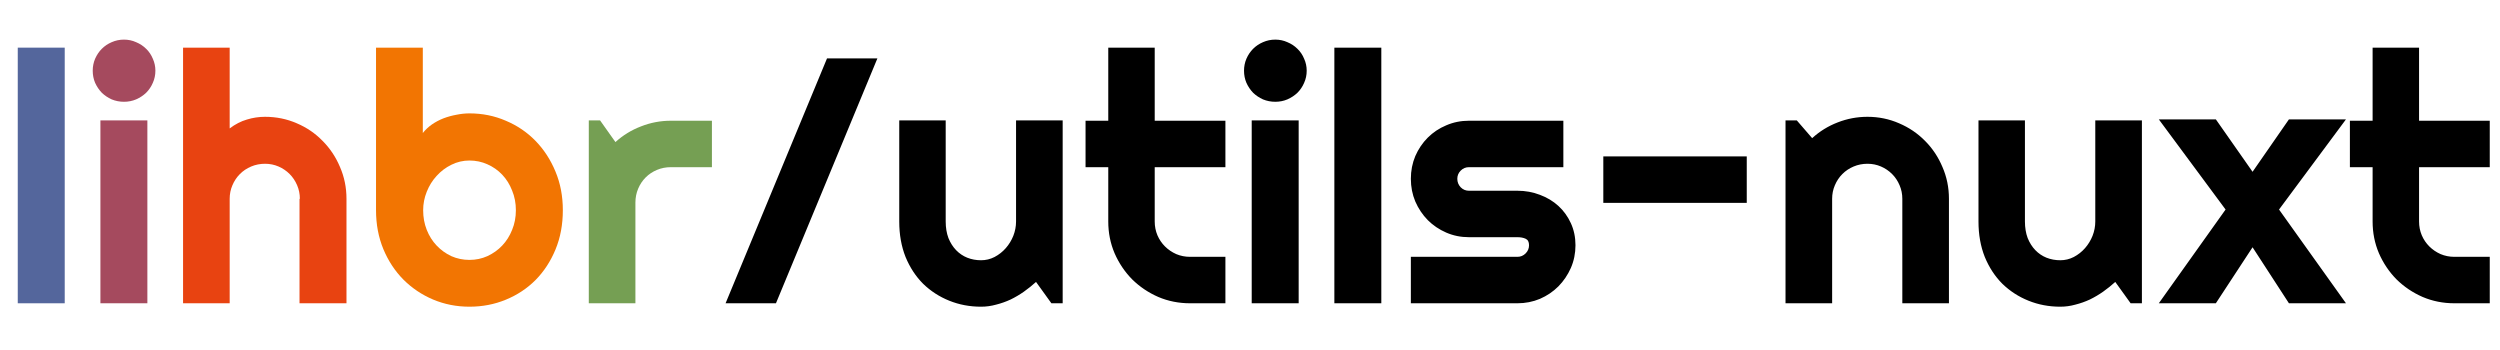 <svg width="915" height="128" viewBox="0 0 915 128" fill="none" xmlns="http://www.w3.org/2000/svg">
<path d="M23.688 111H6.5V17.438H23.688V111Z" fill="#54669c"/>
<path d="M56.875 25.875C56.875 27.458 56.562 28.938 55.938 30.312C55.354 31.688 54.542 32.896 53.5 33.938C52.458 34.938 51.229 35.75 49.812 36.375C48.438 36.958 46.958 37.25 45.375 37.25C43.792 37.25 42.292 36.958 40.875 36.375C39.5 35.75 38.292 34.938 37.25 33.938C36.25 32.896 35.438 31.688 34.812 30.312C34.229 28.938 33.938 27.458 33.938 25.875C33.938 24.333 34.229 22.875 34.812 21.5C35.438 20.083 36.25 18.875 37.25 17.875C38.292 16.833 39.5 16.021 40.875 15.438C42.292 14.812 43.792 14.5 45.375 14.5C46.958 14.5 48.438 14.812 49.812 15.438C51.229 16.021 52.458 16.833 53.5 17.875C54.542 18.875 55.354 20.083 55.938 21.5C56.562 22.875 56.875 24.333 56.875 25.875ZM53.938 111H36.75V44.062H53.938V111Z" fill="#a54a5e"/>
<path d="M84.062 111H67V17.438H84.062V47C86.104 45.458 88.208 44.375 90.375 43.75C92.542 43.083 94.75 42.75 97 42.75C101.125 42.75 105 43.542 108.625 45.125C112.25 46.667 115.396 48.812 118.062 51.562C120.771 54.271 122.896 57.458 124.438 61.125C126.021 64.75 126.812 68.625 126.812 72.75V111H109.625V72.75H109.75C109.75 71 109.417 69.354 108.75 67.812C108.083 66.229 107.167 64.854 106 63.688C104.833 62.521 103.479 61.604 101.938 60.938C100.396 60.271 98.75 59.938 97 59.938C95.208 59.938 93.521 60.271 91.938 60.938C90.354 61.604 88.979 62.521 87.812 63.688C86.646 64.854 85.729 66.229 85.062 67.812C84.396 69.354 84.062 71 84.062 72.75V111Z" fill="#e84311"/>
<path d="M206 76.938C206 82.188 205.104 86.979 203.312 91.312C201.521 95.646 199.083 99.375 196 102.5C192.917 105.583 189.292 107.979 185.125 109.688C181 111.396 176.562 112.25 171.812 112.25C167.104 112.25 162.667 111.375 158.5 109.625C154.375 107.875 150.75 105.438 147.625 102.312C144.542 99.188 142.104 95.479 140.312 91.188C138.521 86.854 137.625 82.104 137.625 76.938V17.438H154.75V48.688C155.667 47.521 156.771 46.479 158.062 45.562C159.396 44.646 160.812 43.896 162.312 43.312C163.854 42.729 165.438 42.292 167.062 42C168.688 41.667 170.271 41.5 171.812 41.5C176.562 41.5 181 42.396 185.125 44.188C189.292 45.938 192.917 48.396 196 51.562C199.083 54.729 201.521 58.479 203.312 62.812C205.104 67.104 206 71.812 206 76.938ZM188.812 76.938C188.812 74.354 188.354 71.958 187.438 69.75C186.562 67.5 185.354 65.562 183.812 63.938C182.271 62.312 180.458 61.042 178.375 60.125C176.333 59.208 174.146 58.75 171.812 58.75C169.479 58.75 167.271 59.271 165.188 60.312C163.146 61.312 161.354 62.667 159.812 64.375C158.271 66.042 157.062 67.979 156.188 70.188C155.312 72.354 154.875 74.604 154.875 76.938C154.875 79.521 155.312 81.917 156.188 84.125C157.062 86.333 158.271 88.25 159.812 89.875C161.354 91.5 163.146 92.792 165.188 93.75C167.271 94.667 169.479 95.125 171.812 95.125C174.146 95.125 176.333 94.667 178.375 93.75C180.458 92.792 182.271 91.5 183.812 89.875C185.354 88.25 186.562 86.333 187.438 84.125C188.354 81.917 188.812 79.521 188.812 76.938Z" fill="#f27502"/>
<path d="M232.562 111H215.5V44.062H219.625L225.25 52C228 49.5 231.125 47.583 234.625 46.25C238.125 44.875 241.75 44.188 245.5 44.188H260.562V61.188H245.5C243.708 61.188 242.021 61.521 240.438 62.188C238.854 62.854 237.479 63.771 236.312 64.938C235.146 66.104 234.229 67.479 233.562 69.062C232.896 70.646 232.562 72.333 232.562 74.125V111Z" fill="#759f53"/>
<path d="M284 111H265.562L302.688 21.375H321.125L284 111ZM379.188 103.188C377.812 104.438 376.333 105.625 374.75 106.75C373.208 107.833 371.583 108.792 369.875 109.625C368.167 110.417 366.396 111.042 364.562 111.5C362.771 112 360.938 112.25 359.062 112.25C354.938 112.25 351.062 111.521 347.438 110.062C343.812 108.604 340.625 106.542 337.875 103.875C335.167 101.167 333.021 97.896 331.438 94.062C329.896 90.188 329.125 85.854 329.125 81.062V44.062H346.125V81.062C346.125 83.312 346.458 85.333 347.125 87.125C347.833 88.875 348.771 90.354 349.938 91.562C351.104 92.771 352.458 93.688 354 94.312C355.583 94.938 357.271 95.25 359.062 95.25C360.812 95.25 362.458 94.854 364 94.062C365.583 93.229 366.958 92.146 368.125 90.812C369.292 89.479 370.208 87.979 370.875 86.312C371.542 84.604 371.875 82.854 371.875 81.062V44.062H388.938V111H384.812L379.188 103.188ZM435.562 111C431.438 111 427.562 110.229 423.938 108.688C420.312 107.104 417.125 104.958 414.375 102.25C411.667 99.5 409.521 96.312 407.938 92.688C406.396 89.062 405.625 85.188 405.625 81.062V61.188H397.312V44.188H405.625V17.438H422.625V44.188H448.5V61.188H422.625V81.062C422.625 82.854 422.958 84.542 423.625 86.125C424.292 87.667 425.208 89.021 426.375 90.188C427.542 91.354 428.917 92.292 430.5 93C432.083 93.667 433.771 94 435.562 94H448.5V111H435.562ZM478.25 25.875C478.25 27.458 477.938 28.938 477.312 30.312C476.729 31.688 475.917 32.896 474.875 33.938C473.833 34.938 472.604 35.75 471.188 36.375C469.812 36.958 468.333 37.25 466.75 37.25C465.167 37.25 463.667 36.958 462.25 36.375C460.875 35.75 459.667 34.938 458.625 33.938C457.625 32.896 456.812 31.688 456.188 30.312C455.604 28.938 455.312 27.458 455.312 25.875C455.312 24.333 455.604 22.875 456.188 21.5C456.812 20.083 457.625 18.875 458.625 17.875C459.667 16.833 460.875 16.021 462.25 15.438C463.667 14.812 465.167 14.5 466.75 14.5C468.333 14.5 469.812 14.812 471.188 15.438C472.604 16.021 473.833 16.833 474.875 17.875C475.917 18.875 476.729 20.083 477.312 21.5C477.938 22.875 478.25 24.333 478.25 25.875ZM475.312 111H458.125V44.062H475.312V111ZM505.562 111H488.375V17.438H505.562V111ZM555.375 111H516.375V94H555.375C556.542 94 557.542 93.583 558.375 92.75C559.208 91.917 559.625 90.917 559.625 89.75C559.625 88.542 559.208 87.75 558.375 87.375C557.542 87 556.542 86.812 555.375 86.812H537.625C534.667 86.812 531.896 86.25 529.312 85.125C526.729 84 524.479 82.479 522.562 80.562C520.646 78.604 519.125 76.333 518 73.75C516.917 71.167 516.375 68.396 516.375 65.438C516.375 62.479 516.917 59.708 518 57.125C519.125 54.542 520.646 52.292 522.562 50.375C524.479 48.458 526.729 46.958 529.312 45.875C531.896 44.75 534.667 44.188 537.625 44.188H572.188V61.188H537.625C536.458 61.188 535.458 61.604 534.625 62.438C533.792 63.271 533.375 64.271 533.375 65.438C533.375 66.646 533.792 67.688 534.625 68.562C535.458 69.396 536.458 69.812 537.625 69.812H555.375C558.292 69.812 561.042 70.312 563.625 71.312C566.208 72.271 568.458 73.625 570.375 75.375C572.292 77.125 573.812 79.229 574.938 81.688C576.062 84.146 576.625 86.833 576.625 89.75C576.625 92.708 576.062 95.479 574.938 98.062C573.812 100.604 572.292 102.854 570.375 104.812C568.458 106.729 566.208 108.25 563.625 109.375C561.042 110.458 558.292 111 555.375 111ZM639.312 57.25V74.25H586.812V57.25H639.312ZM670.562 111H653.5V44.062H657.625L663.25 50.562C666 48.062 669.104 46.146 672.562 44.812C676.062 43.438 679.708 42.75 683.5 42.75C687.583 42.75 691.438 43.542 695.062 45.125C698.688 46.667 701.854 48.812 704.562 51.562C707.271 54.271 709.396 57.458 710.938 61.125C712.521 64.75 713.312 68.625 713.312 72.75V111H696.25V72.75C696.25 71 695.917 69.354 695.25 67.812C694.583 66.229 693.667 64.854 692.5 63.688C691.333 62.521 689.979 61.604 688.438 60.938C686.896 60.271 685.25 59.938 683.5 59.938C681.708 59.938 680.021 60.271 678.438 60.938C676.854 61.604 675.479 62.521 674.312 63.688C673.146 64.854 672.229 66.229 671.562 67.812C670.896 69.354 670.562 71 670.562 72.75V111ZM774.188 103.188C772.812 104.438 771.333 105.625 769.75 106.75C768.208 107.833 766.583 108.792 764.875 109.625C763.167 110.417 761.396 111.042 759.562 111.5C757.771 112 755.938 112.25 754.062 112.25C749.938 112.25 746.062 111.521 742.438 110.062C738.812 108.604 735.625 106.542 732.875 103.875C730.167 101.167 728.021 97.896 726.438 94.062C724.896 90.188 724.125 85.854 724.125 81.062V44.062H741.125V81.062C741.125 83.312 741.458 85.333 742.125 87.125C742.833 88.875 743.771 90.354 744.938 91.562C746.104 92.771 747.458 93.688 749 94.312C750.583 94.938 752.271 95.25 754.062 95.25C755.812 95.25 757.458 94.854 759 94.062C760.583 93.229 761.958 92.146 763.125 90.812C764.292 89.479 765.208 87.979 765.875 86.312C766.542 84.604 766.875 82.854 766.875 81.062V44.062H783.938V111H779.812L774.188 103.188ZM858.625 111H837.75L824.438 90.5L811 111H790.125L814.562 76.688L790.125 43.688H811L824.438 62.875L837.75 43.688H858.625L834.125 76.688L858.625 111ZM898.312 111C894.188 111 890.312 110.229 886.688 108.688C883.062 107.104 879.875 104.958 877.125 102.25C874.417 99.5 872.271 96.312 870.688 92.688C869.146 89.062 868.375 85.188 868.375 81.062V61.188H860.062V44.188H868.375V17.438H885.375V44.188H911.25V61.188H885.375V81.062C885.375 82.854 885.708 84.542 886.375 86.125C887.042 87.667 887.958 89.021 889.125 90.188C890.292 91.354 891.667 92.292 893.25 93C894.833 93.667 896.521 94 898.312 94H911.25V111H898.312Z" fill="currentColor" />
</svg>
